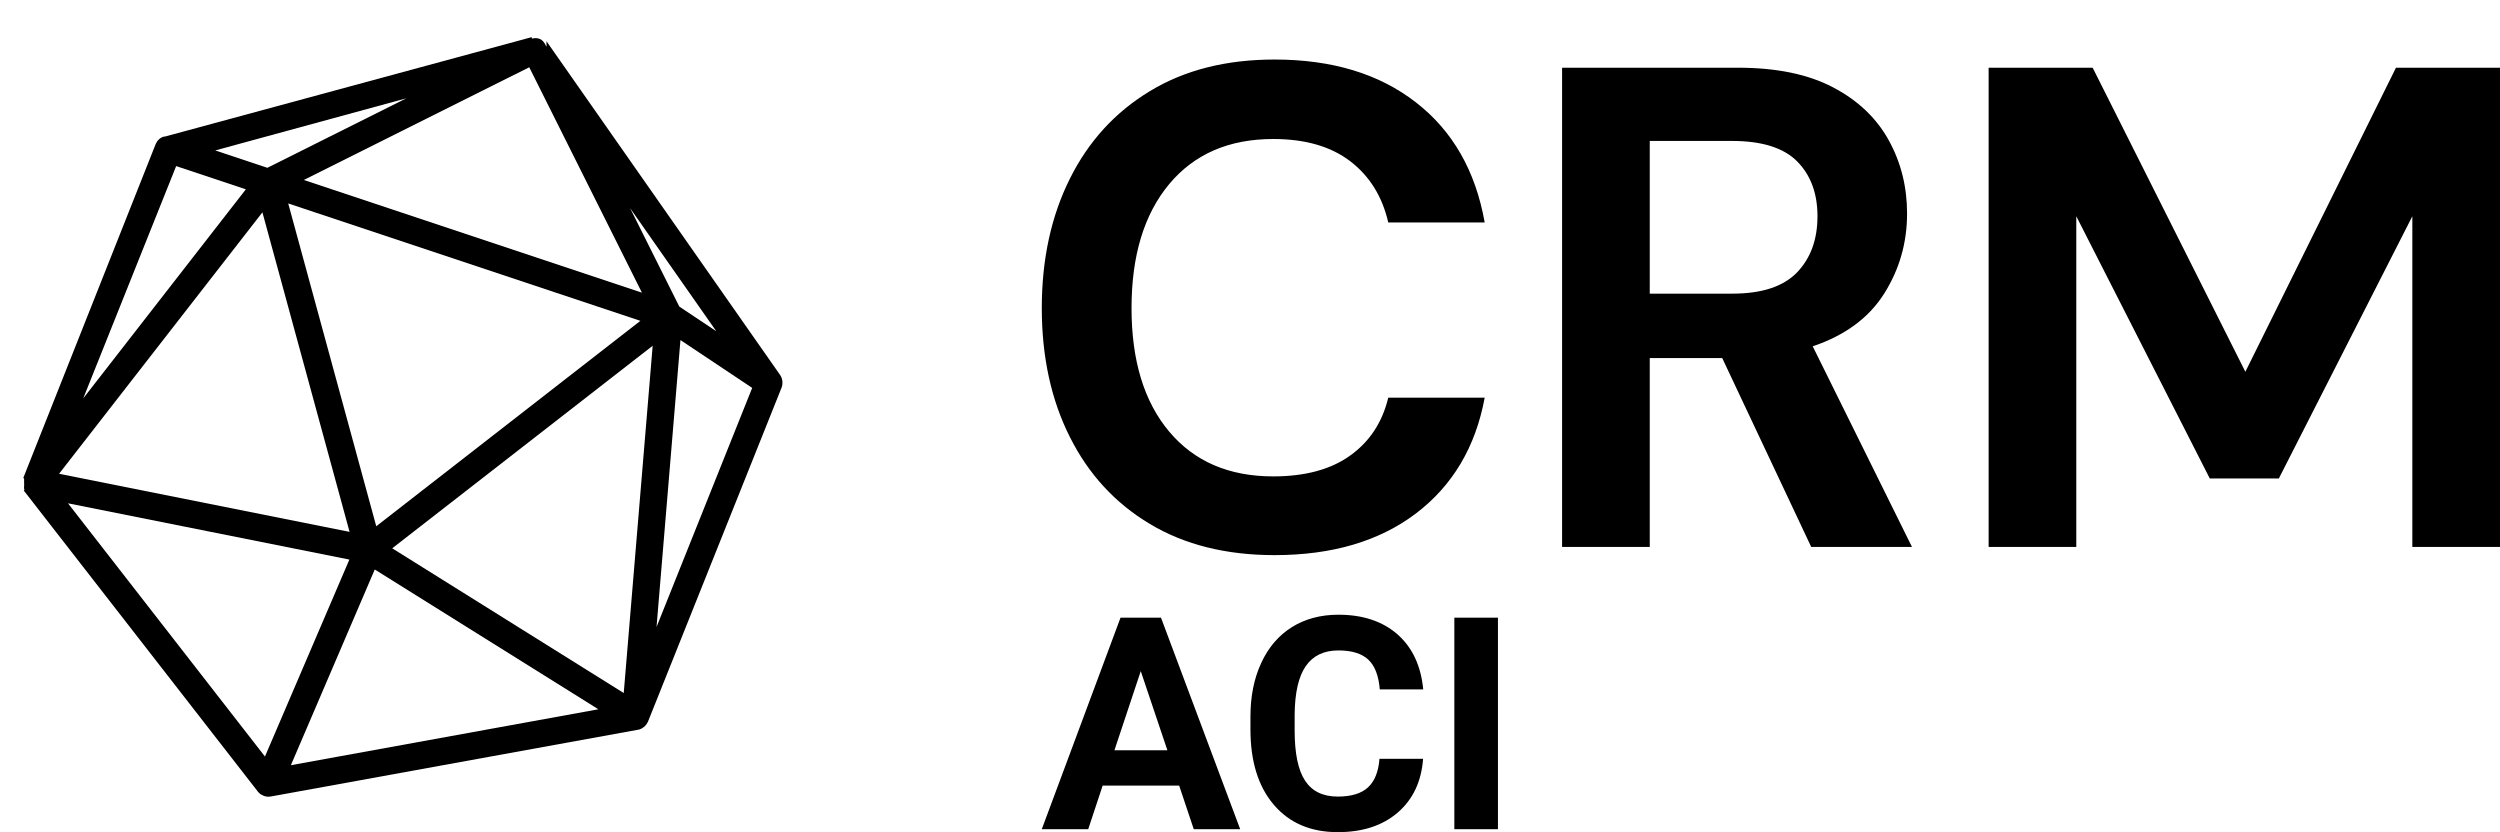 <svg xmlns="http://www.w3.org/2000/svg" class="editor-view__logo-preview" data-v-04588dbe="" data-v-0a059b40="" width="167.98" height="55.914" viewBox="0 0 167.98 55.914"><svg id="mark" viewBox="0 0 100 100" width="54" height="54" x="0" y="0.957" data-v-04588dbe="" style="fill: rgb(0, 0, 0);"><rect x="0" y="0" width="100%" height="100%" fill="none" data-v-04588dbe=""></rect><g data-v-04588dbe=""><path xmlns="http://www.w3.org/2000/svg" d="M80.644,87.982l16.592-41.483c0.054-0.128,0.088-0.26,0.108-0.394c0.006-0.039,0.007-0.077,0.011-0.116  c0.007-0.087,0.008-0.174,0.002-0.26c-0.003-0.046-0.007-0.091-0.014-0.137c-0.014-0.089-0.036-0.176-0.063-0.262  c-0.012-0.034-0.019-0.069-0.031-0.103c-0.047-0.118-0.106-0.229-0.178-0.335c-0.004-0.006-0.006-0.012-0.01-0.018L67.999,3.358  c-0.01-0.013-0.003-0.026-0.013-0.04L68,3.315V4c0,0-0.033,0-0.037,0c-0.403-1-1.094-1.124-1.752-0.976  c0,0.004-0.004-0.012-0.007-0.012C66.201,3.016,66.194,3,66.194,3H66.19h-0.003h-0.003h-0.004h-0.003c0,0-0.004,0-0.007,0  s-0.003-0.151-0.007-0.151L20.495,15.227c-0.025,0.007-0.046-0.019-0.071-0.011c-0.087,0.028-0.172,0.041-0.253,0.083  c-0.054,0.027-0.102,0.053-0.152,0.085c-0.051,0.033-0.101,0.061-0.147,0.099c-0.044,0.036-0.084,0.073-0.124,0.113  c-0.048,0.048-0.093,0.098-0.136,0.152c-0.03,0.039-0.059,0.076-0.085,0.117c-0.046,0.07-0.084,0.145-0.12,0.223  c-0.011,0.023-0.027,0.042-0.036,0.066L2.911,57.664C2.891,57.715,3,57.768,3,57.82v0.002c0,0.186,0,0.375,0,0.562  c0,0.004,0,0.004,0,0.008c0,0,0,0,0,0.002c0,0,0,0,0,0.004v0.004v0.002c0,0.074-0.002,0.15,0.012,0.223  C3.015,58.631,3,58.631,3,58.633c0,0.004,0,0.004,0,0.008c0,0,0,0,0,0.002c0,0,0,0,0,0.004v0.004c0,0,0,0,0,0.002v0.004  c0,0.191-0.046,0.377,0.06,0.545c0-0.002-0.03,0.004-0.03,0.004c0,0.004-0.03,0.004-0.03,0.004c0,0.002,0,0.002,0,0.002  l-0.045,0.004c0.03,0.047,0.036,0.09,0.068,0.133l29.049,37.359c0.002,0.004,0,0.006,0.002,0.01c0.002,0.002,0,0.004,0.002,0.008  c0.006,0.008,0.014,0.014,0.021,0.021c0.024,0.029,0.052,0.051,0.078,0.078c0.027,0.029,0.053,0.057,0.082,0.082  c0.03,0.027,0.055,0.062,0.086,0.088c0.026,0.02,0.057,0.033,0.084,0.053c0.04,0.027,0.081,0.053,0.123,0.076  c0.005,0.004,0.01,0.008,0.016,0.01c0.087,0.051,0.176,0.09,0.269,0.123c0.042,0.014,0.082,0.031,0.125,0.043  c0.021,0.006,0.041,0.018,0.062,0.021c0.123,0.027,0.249,0.043,0.375,0.043c0.099,0,0.202-0.012,0.304-0.027l45.669-8.303  c0.057-0.01,0.108-0.021,0.163-0.037C79.547,88.992,79.562,89,79.575,89c0.004,0,0.004,0,0.004,0c0.021,0,0.039-0.027,0.06-0.035  c0.041-0.014,0.08-0.034,0.12-0.052c0.021-0.01,0.044-0.019,0.064-0.03c0.017-0.01,0.026-0.015,0.033-0.017  c0.014-0.008,0.023-0.021,0.037-0.028c0.14-0.078,0.269-0.174,0.38-0.285c0.014-0.016,0.024-0.034,0.038-0.048  c0.109-0.119,0.201-0.252,0.271-0.398c0.006-0.01,0.016-0.018,0.021-0.029c0.004-0.008,0.008-0.017,0.011-0.026  c0.002-0.004,0.003-0.006,0.005-0.01C80.627,88.021,80.635,88.002,80.644,87.982z M77.611,84.461L48.805,66.453l32.407-25.202  L77.611,84.461z M46.817,63.709L35.863,23.542l43.818,14.608L46.817,63.709z M84.668,40.542l8.926,5.952l-11.902,29.75  L84.668,40.542z M89.128,39.446L84.53,36.38l-6.129-12.257L89.128,39.446z M79.876,34.645L37.807,20.622L65.854,6.599L79.876,34.645  z M33.268,19.107l-6.485-2.162l23.781-6.487L33.268,19.107z M21.92,18.895l8.67,2.891L10.357,47.798L21.92,18.895z M32.652,24.649  l10.845,39.757L7.351,57.178L32.652,24.649z M43.472,67.857L32.969,92.363L8.462,60.855L43.472,67.857z M46.631,69.09l27.826,17.393  l-38.263,6.959L46.631,69.09z"></path></g></svg><svg id="name" viewBox="0 0 97.98 33.304" width="97.98" height="33.304" x="70" y="4" data-v-04588dbe="" style="fill: rgb(0, 0, 0);"><rect x="0" y="0" width="100%" height="100%" fill="none" data-v-04588dbe=""></rect><g data-v-04588dbe=""><path xmlns="http://www.w3.org/2000/svg" d="M15.64 33.30L15.64 33.30Q10.76 33.30 7.27 31.21Q3.77 29.12 1.89 25.37Q0 21.62 0 16.70L0 16.70Q0 11.78 1.89 8.00Q3.77 4.23 7.27 2.12Q10.76 0 15.64 0L15.64 0Q21.44 0 25.14 2.88Q28.84 5.75 29.76 10.95L29.76 10.95L23.28 10.95Q22.68 8.33 20.72 6.83Q18.77 5.34 15.55 5.34L15.55 5.34Q11.09 5.34 8.56 8.37Q6.03 11.41 6.03 16.70L6.03 16.70Q6.03 21.99 8.56 25.00Q11.09 28.01 15.55 28.01L15.55 28.01Q18.77 28.01 20.72 26.61Q22.68 25.21 23.28 22.72L23.28 22.72L29.76 22.72Q28.84 27.69 25.14 30.50Q21.44 33.30 15.64 33.30ZM40.85 32.75L34.96 32.75L34.96 0.55L46.78 0.55Q50.65 0.55 53.15 1.86Q55.66 3.17 56.90 5.41Q58.14 7.64 58.14 10.35L58.14 10.35Q58.14 13.29 56.60 15.73Q55.06 18.17 51.80 19.27L51.80 19.27L58.47 32.75L51.70 32.75L45.72 20.06L40.85 20.06L40.85 32.75ZM40.85 5.47L40.85 15.73L46.41 15.73Q49.36 15.73 50.74 14.31Q52.12 12.88 52.12 10.53L52.12 10.53Q52.12 8.23 50.76 6.85Q49.40 5.47 46.37 5.47L46.37 5.47L40.85 5.47ZM69.51 32.75L63.62 32.75L63.62 0.55L70.61 0.55L80.87 20.98L90.99 0.55L97.98 0.55L97.98 32.75L92.09 32.75L92.09 10.53L83.12 28.15L78.48 28.15L69.51 10.53L69.51 32.75Z"></path></g></svg><svg id="slogan" viewBox="0 0 30.654 14.609" width="30.654" height="14.609" x="70" y="41.304" data-v-04588dbe="" style="fill: rgb(0, 0, 0);"><rect x="0" y="0" width="100%" height="100%" fill="none" data-v-04588dbe=""></rect><g data-v-04588dbe=""><path xmlns="http://www.w3.org/2000/svg" d="M10.21 14.41L9.23 11.48L4.09 11.48L3.12 14.41L0 14.41L5.29 0.20L8.01 0.20L13.33 14.41L10.21 14.41ZM6.65 3.79L4.88 9.11L8.44 9.11L6.65 3.79ZM22.69 9.68L25.62 9.68Q25.45 11.97 23.92 13.29Q22.39 14.61 19.89 14.61L19.89 14.61Q17.16 14.61 15.59 12.77Q14.02 10.93 14.02 7.71L14.02 7.71L14.02 6.85Q14.02 4.79 14.75 3.23Q15.47 1.67 16.81 0.83Q18.15 0 19.93 0L19.93 0Q22.39 0 23.90 1.32Q25.40 2.64 25.63 5.02L25.63 5.02L22.71 5.02Q22.60 3.64 21.94 3.02Q21.28 2.40 19.93 2.40L19.93 2.40Q18.47 2.40 17.74 3.45Q17.01 4.50 16.99 6.71L16.99 6.71L16.99 7.78Q16.99 10.09 17.69 11.15Q18.39 12.22 19.89 12.22L19.89 12.22Q21.25 12.22 21.92 11.60Q22.59 10.98 22.69 9.68L22.69 9.68ZM30.65 0.20L30.65 14.41L27.72 14.41L27.72 0.20L30.65 0.20Z"></path></g></svg></svg>